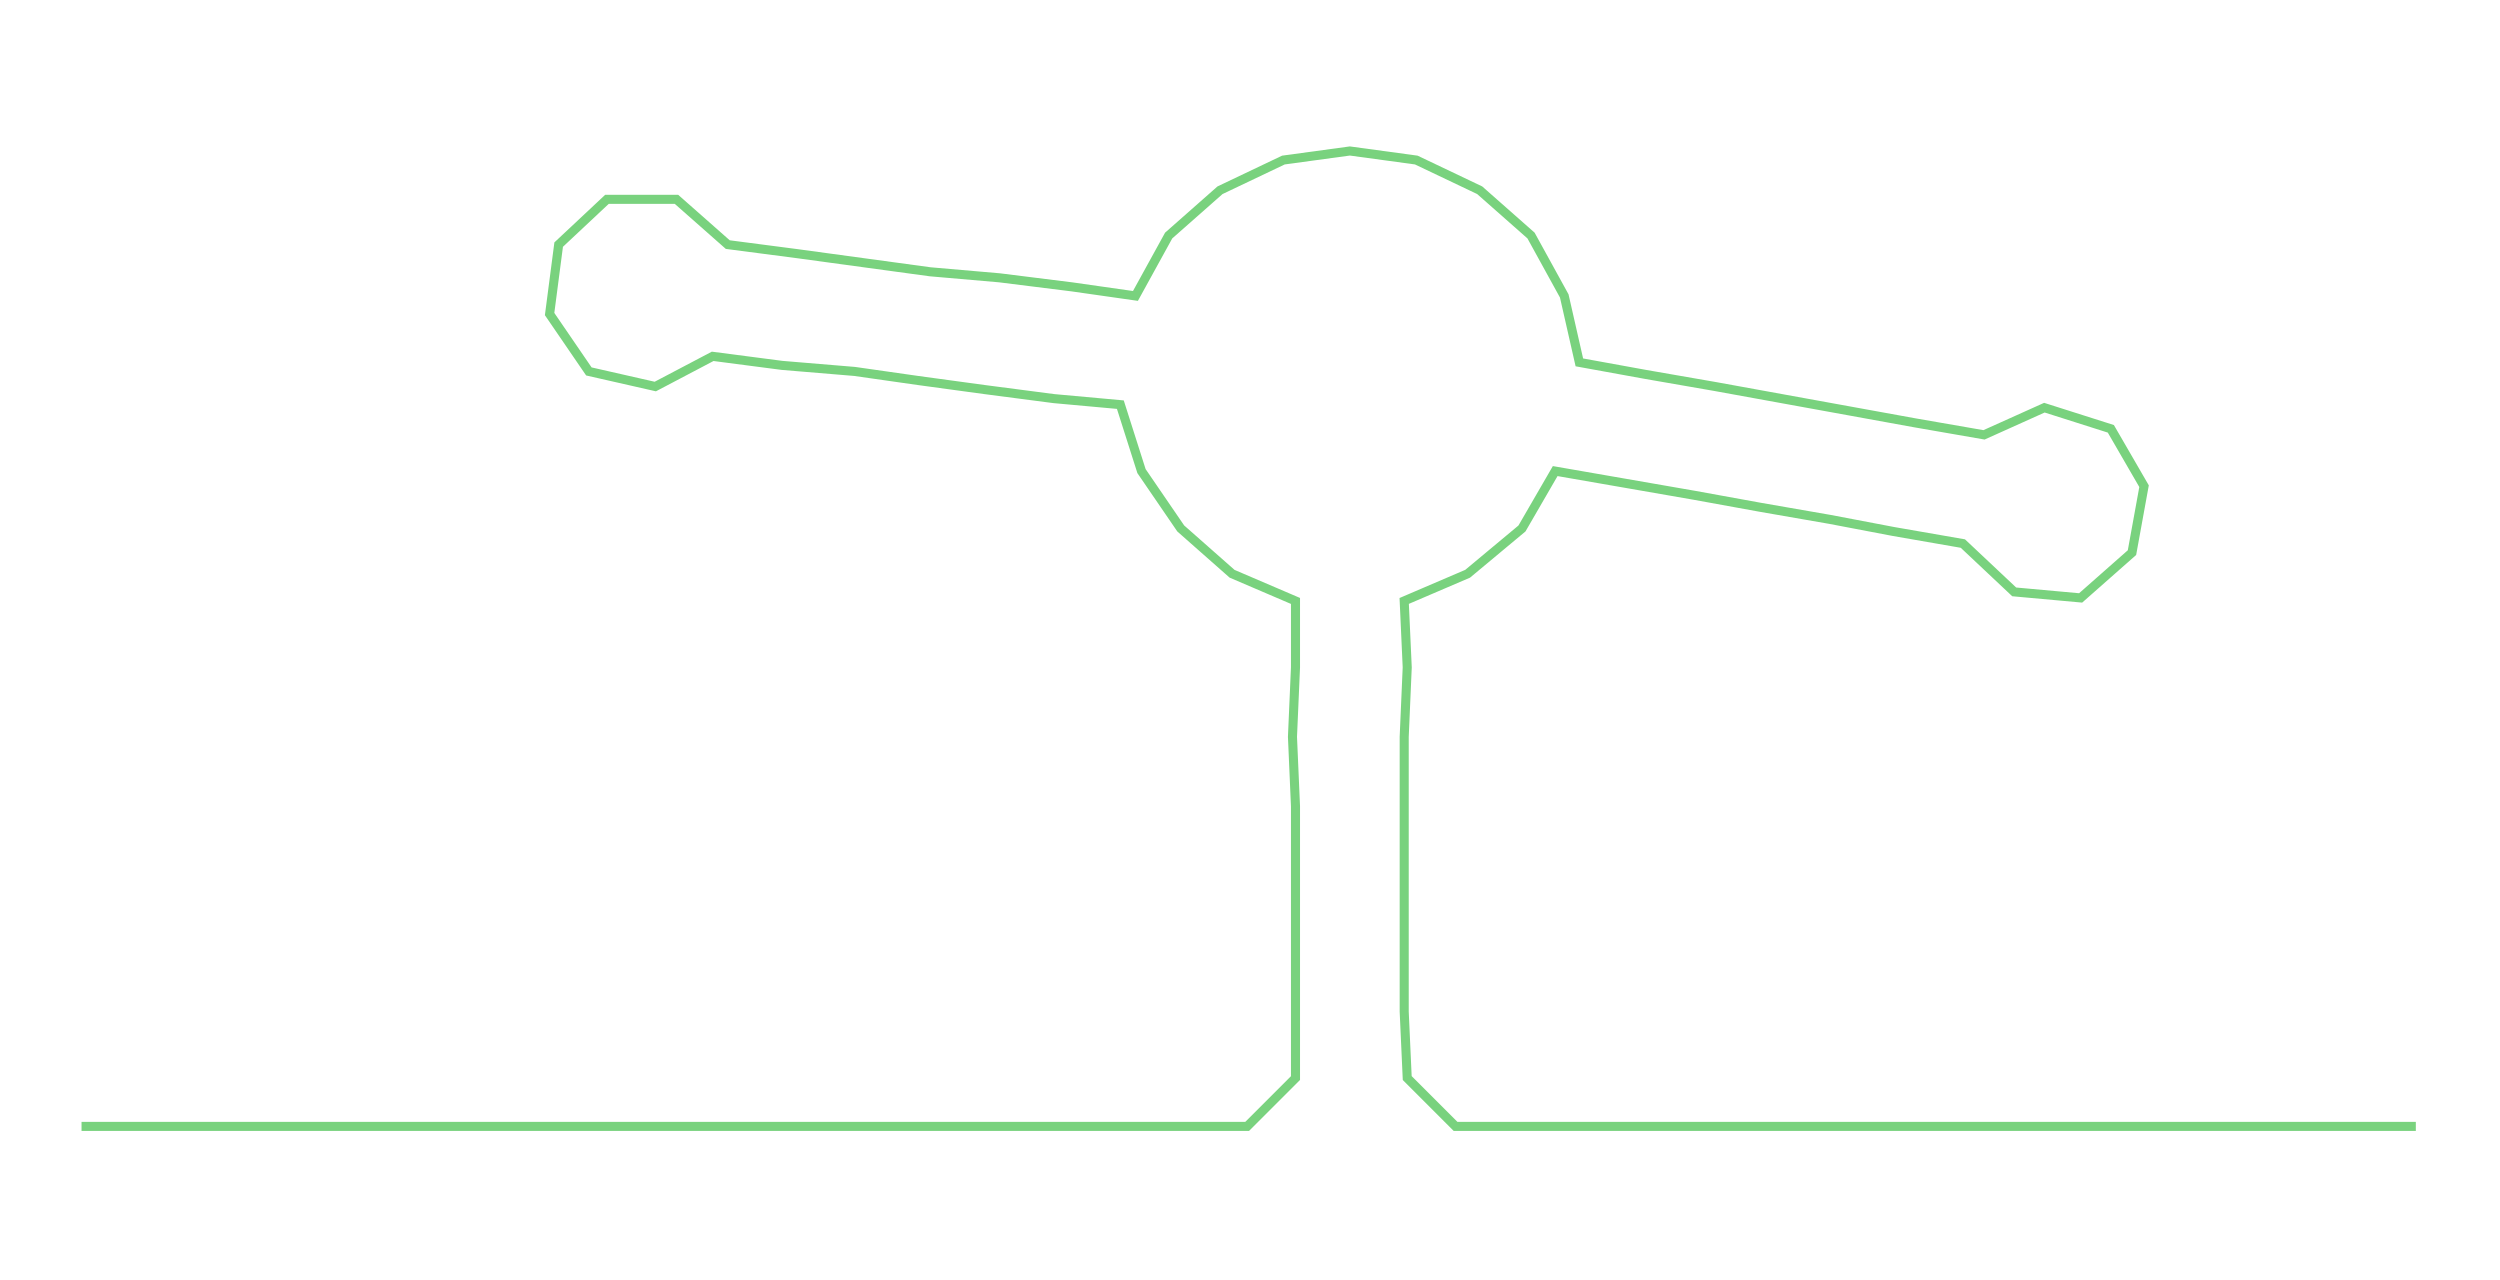 <ns0:svg xmlns:ns0="http://www.w3.org/2000/svg" width="300px" height="153.629px" viewBox="0 0 827.871 423.951"><ns0:path style="stroke:#79d27e;stroke-width:3px;fill:none;" d="M27 373 L27 373 L50 373 L72 373 L95 373 L118 373 L140 373 L163 373 L186 373 L208 373 L231 373 L254 373 L277 373 L299 373 L322 373 L345 373 L367 373 L390 373 L413 373 L429 357 L429 335 L429 312 L429 289 L429 267 L428 244 L429 221 L429 199 L408 190 L391 175 L378 156 L371 134 L349 132 L326 129 L304 126 L283 123 L259 121 L236 118 L217 128 L195 123 L182 104 L185 81 L201 66 L224 66 L241 81 L264 84 L286 87 L308 90 L331 92 L355 95 L376 98 L387 78 L404 63 L425 53 L447 50 L469 53 L490 63 L507 78 L518 98 L523 120 L545 124 L568 128 L590 132 L612 136 L634 140 L657 144 L677 135 L699 142 L710 161 L706 183 L689 198 L667 196 L650 180 L627 176 L606 172 L583 168 L561 164 L538 160 L515 156 L504 175 L486 190 L465 199 L466 221 L465 244 L465 267 L465 289 L465 312 L465 335 L466 357 L482 373 L505 373 L528 373 L550 373 L573 373 L596 373 L618 373 L641 373 L664 373 L687 373 L709 373 L732 373 L755 373 L777 373 L800 373" /></ns0:svg>